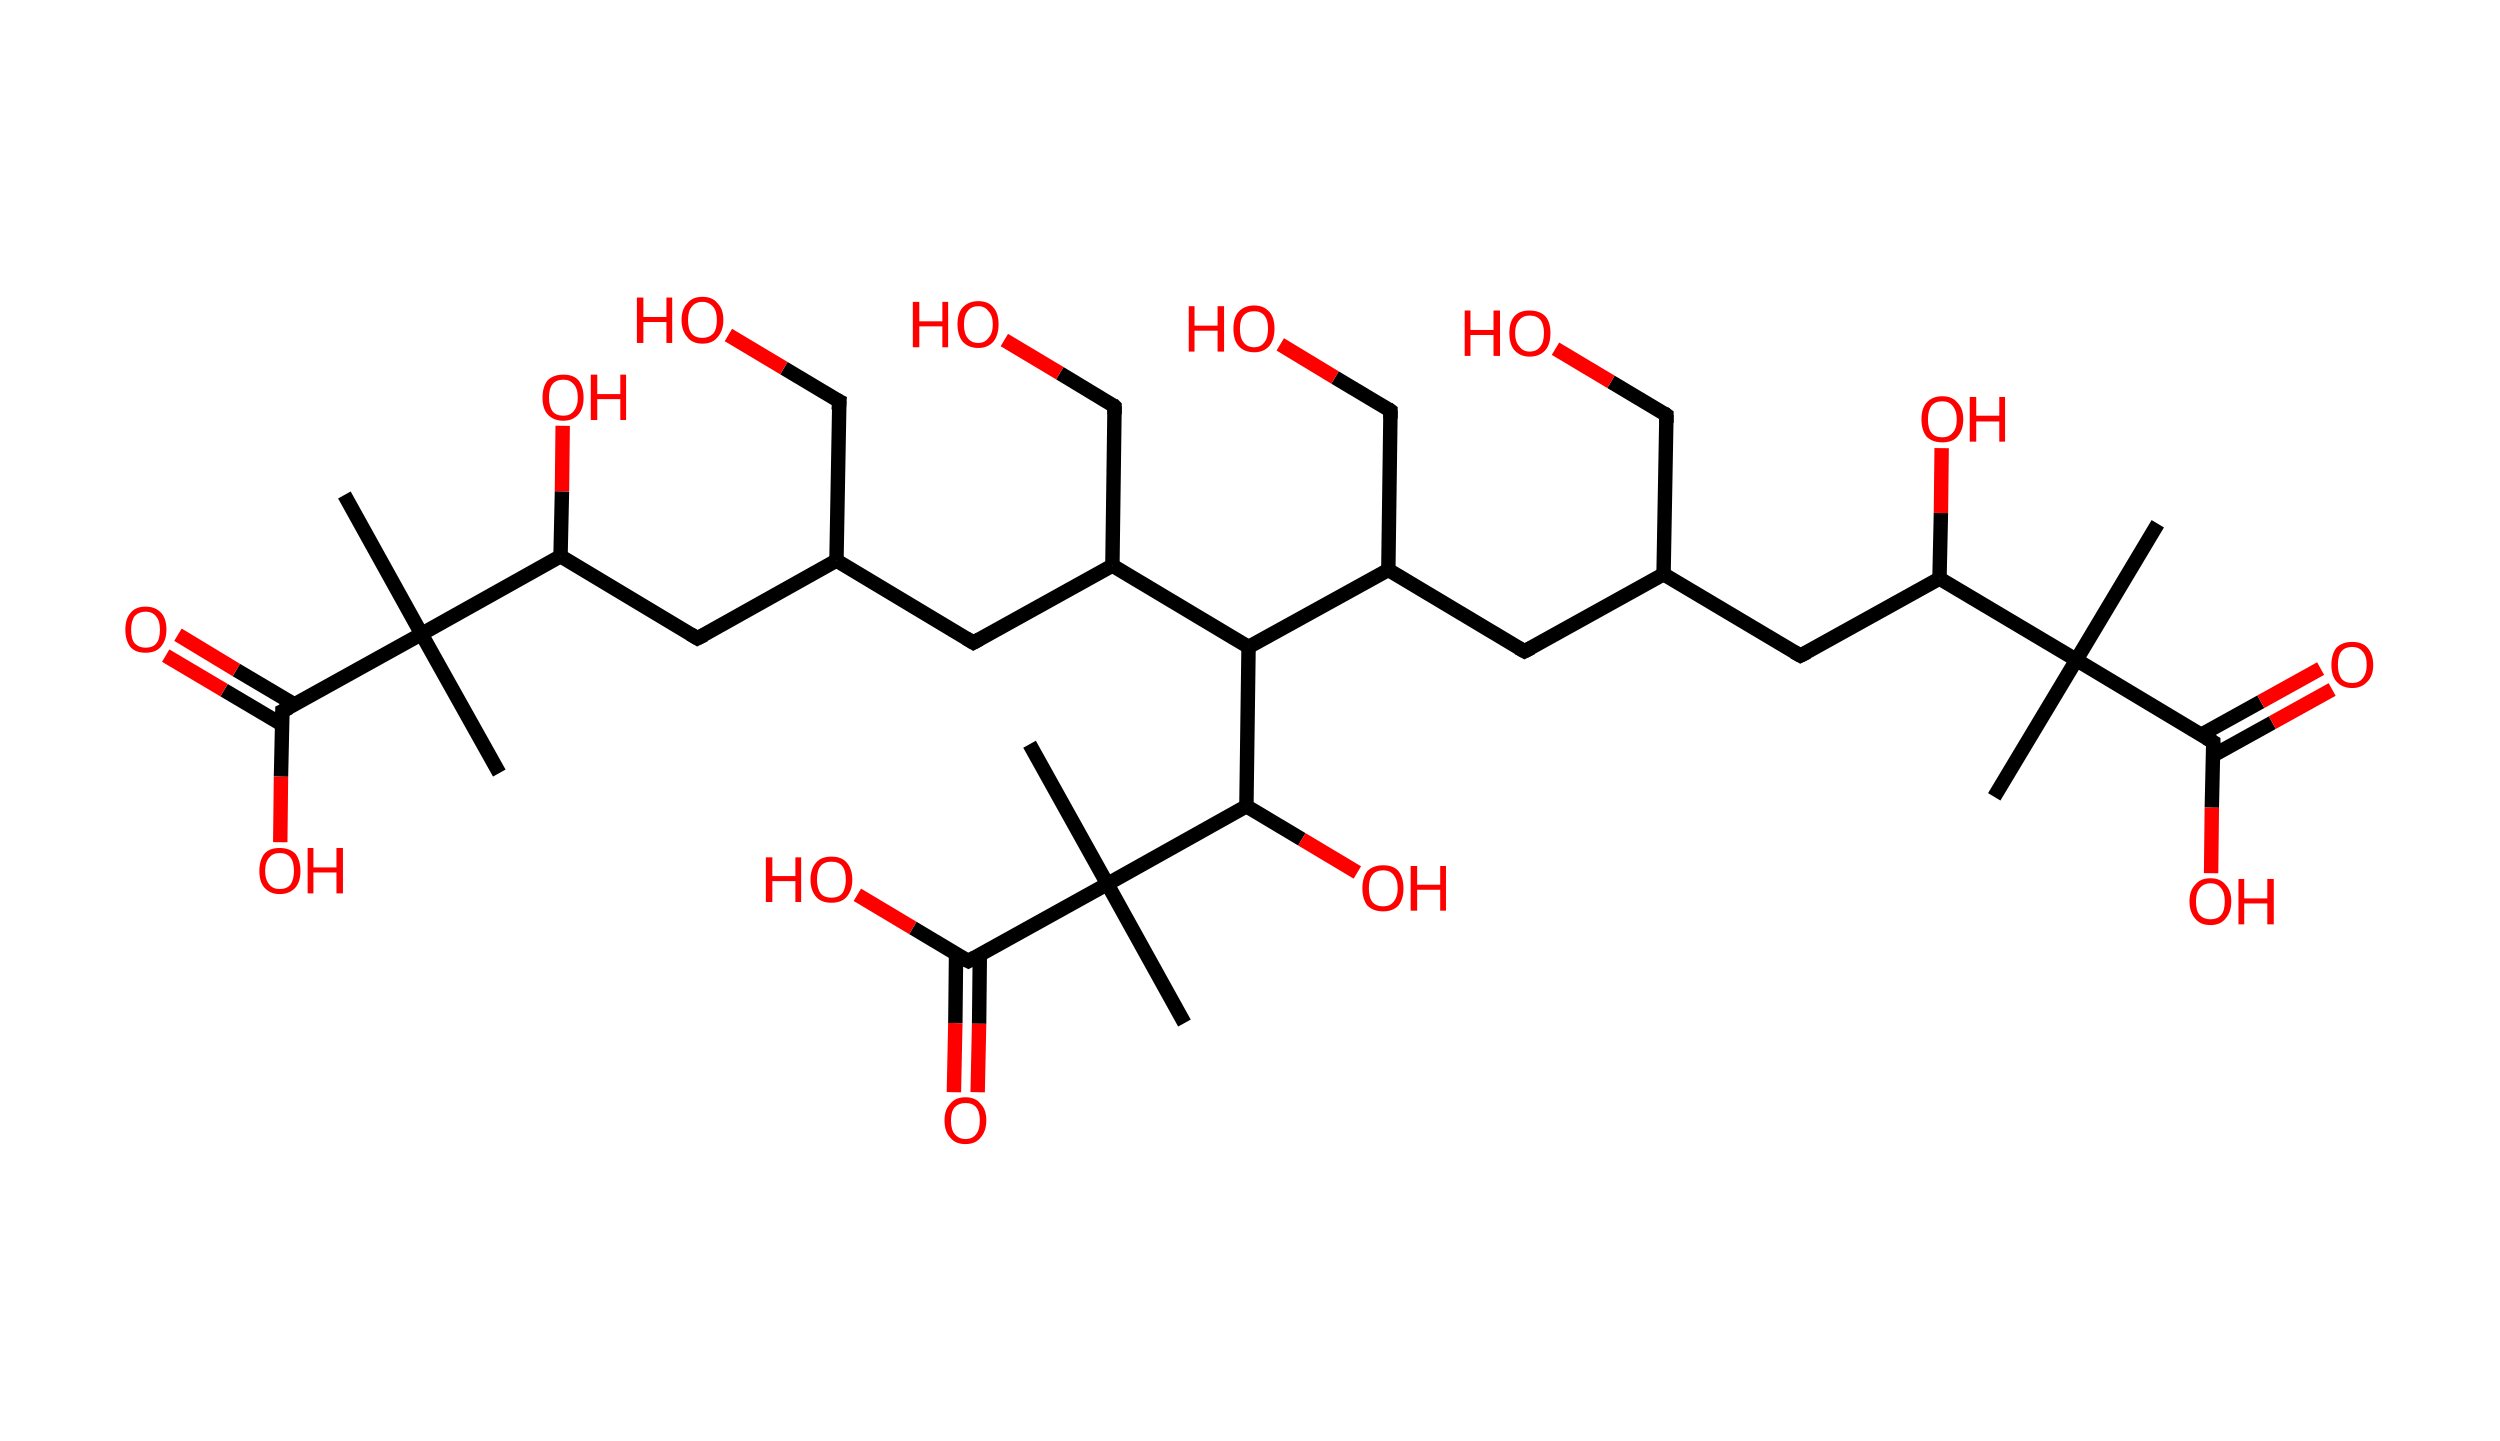 <?xml version='1.0' encoding='ASCII' standalone='yes'?>
<svg xmlns="http://www.w3.org/2000/svg" xmlns:rdkit="http://www.rdkit.org/xml" xmlns:xlink="http://www.w3.org/1999/xlink" version="1.1" baseProfile="full" xml:space="preserve" width="347px" height="200px" viewBox="0 0 347 200">
<!-- END OF HEADER -->
<rect style="opacity:1.0;fill:#FFFFFF;stroke:none" width="347.0" height="200.0" x="0.0" y="0.0"> </rect>
<path class="bond-0 atom-0 atom-1" d="M 299.5,72.7 L 288.2,91.6" style="fill:none;fill-rule:evenodd;stroke:#000000;stroke-width:2.0px;stroke-linecap:butt;stroke-linejoin:miter;stroke-opacity:1"/>
<path class="bond-1 atom-1 atom-2" d="M 288.2,91.6 L 276.8,110.6" style="fill:none;fill-rule:evenodd;stroke:#000000;stroke-width:2.0px;stroke-linecap:butt;stroke-linejoin:miter;stroke-opacity:1"/>
<path class="bond-2 atom-1 atom-3" d="M 288.2,91.6 L 307.2,103.0" style="fill:none;fill-rule:evenodd;stroke:#000000;stroke-width:2.0px;stroke-linecap:butt;stroke-linejoin:miter;stroke-opacity:1"/>
<path class="bond-3 atom-3 atom-4" d="M 307.1,104.9 L 315.4,100.3" style="fill:none;fill-rule:evenodd;stroke:#000000;stroke-width:2.0px;stroke-linecap:butt;stroke-linejoin:miter;stroke-opacity:1"/>
<path class="bond-3 atom-3 atom-4" d="M 315.4,100.3 L 323.7,95.7" style="fill:none;fill-rule:evenodd;stroke:#FF0000;stroke-width:2.0px;stroke-linecap:butt;stroke-linejoin:miter;stroke-opacity:1"/>
<path class="bond-3 atom-3 atom-4" d="M 305.5,102.0 L 313.8,97.4" style="fill:none;fill-rule:evenodd;stroke:#000000;stroke-width:2.0px;stroke-linecap:butt;stroke-linejoin:miter;stroke-opacity:1"/>
<path class="bond-3 atom-3 atom-4" d="M 313.8,97.4 L 322.1,92.8" style="fill:none;fill-rule:evenodd;stroke:#FF0000;stroke-width:2.0px;stroke-linecap:butt;stroke-linejoin:miter;stroke-opacity:1"/>
<path class="bond-4 atom-3 atom-5" d="M 307.2,103.0 L 307.0,112.1" style="fill:none;fill-rule:evenodd;stroke:#000000;stroke-width:2.0px;stroke-linecap:butt;stroke-linejoin:miter;stroke-opacity:1"/>
<path class="bond-4 atom-3 atom-5" d="M 307.0,112.1 L 306.9,121.2" style="fill:none;fill-rule:evenodd;stroke:#FF0000;stroke-width:2.0px;stroke-linecap:butt;stroke-linejoin:miter;stroke-opacity:1"/>
<path class="bond-5 atom-1 atom-6" d="M 288.2,91.6 L 269.2,80.3" style="fill:none;fill-rule:evenodd;stroke:#000000;stroke-width:2.0px;stroke-linecap:butt;stroke-linejoin:miter;stroke-opacity:1"/>
<path class="bond-6 atom-6 atom-7" d="M 269.2,80.3 L 269.4,71.2" style="fill:none;fill-rule:evenodd;stroke:#000000;stroke-width:2.0px;stroke-linecap:butt;stroke-linejoin:miter;stroke-opacity:1"/>
<path class="bond-6 atom-6 atom-7" d="M 269.4,71.2 L 269.5,62.2" style="fill:none;fill-rule:evenodd;stroke:#FF0000;stroke-width:2.0px;stroke-linecap:butt;stroke-linejoin:miter;stroke-opacity:1"/>
<path class="bond-7 atom-6 atom-8" d="M 269.2,80.3 L 249.9,91.0" style="fill:none;fill-rule:evenodd;stroke:#000000;stroke-width:2.0px;stroke-linecap:butt;stroke-linejoin:miter;stroke-opacity:1"/>
<path class="bond-8 atom-8 atom-9" d="M 249.9,91.0 L 230.9,79.7" style="fill:none;fill-rule:evenodd;stroke:#000000;stroke-width:2.0px;stroke-linecap:butt;stroke-linejoin:miter;stroke-opacity:1"/>
<path class="bond-9 atom-9 atom-10" d="M 230.9,79.7 L 231.3,57.6" style="fill:none;fill-rule:evenodd;stroke:#000000;stroke-width:2.0px;stroke-linecap:butt;stroke-linejoin:miter;stroke-opacity:1"/>
<path class="bond-10 atom-10 atom-11" d="M 231.3,57.6 L 223.6,53.0" style="fill:none;fill-rule:evenodd;stroke:#000000;stroke-width:2.0px;stroke-linecap:butt;stroke-linejoin:miter;stroke-opacity:1"/>
<path class="bond-10 atom-10 atom-11" d="M 223.6,53.0 L 215.9,48.4" style="fill:none;fill-rule:evenodd;stroke:#FF0000;stroke-width:2.0px;stroke-linecap:butt;stroke-linejoin:miter;stroke-opacity:1"/>
<path class="bond-11 atom-9 atom-12" d="M 230.9,79.7 L 211.6,90.4" style="fill:none;fill-rule:evenodd;stroke:#000000;stroke-width:2.0px;stroke-linecap:butt;stroke-linejoin:miter;stroke-opacity:1"/>
<path class="bond-12 atom-12 atom-13" d="M 211.6,90.4 L 192.7,79.1" style="fill:none;fill-rule:evenodd;stroke:#000000;stroke-width:2.0px;stroke-linecap:butt;stroke-linejoin:miter;stroke-opacity:1"/>
<path class="bond-13 atom-13 atom-14" d="M 192.7,79.1 L 193.0,57.0" style="fill:none;fill-rule:evenodd;stroke:#000000;stroke-width:2.0px;stroke-linecap:butt;stroke-linejoin:miter;stroke-opacity:1"/>
<path class="bond-14 atom-14 atom-15" d="M 193.0,57.0 L 185.3,52.4" style="fill:none;fill-rule:evenodd;stroke:#000000;stroke-width:2.0px;stroke-linecap:butt;stroke-linejoin:miter;stroke-opacity:1"/>
<path class="bond-14 atom-14 atom-15" d="M 185.3,52.4 L 177.7,47.8" style="fill:none;fill-rule:evenodd;stroke:#FF0000;stroke-width:2.0px;stroke-linecap:butt;stroke-linejoin:miter;stroke-opacity:1"/>
<path class="bond-15 atom-13 atom-16" d="M 192.7,79.1 L 173.3,89.8" style="fill:none;fill-rule:evenodd;stroke:#000000;stroke-width:2.0px;stroke-linecap:butt;stroke-linejoin:miter;stroke-opacity:1"/>
<path class="bond-16 atom-16 atom-17" d="M 173.3,89.8 L 154.4,78.5" style="fill:none;fill-rule:evenodd;stroke:#000000;stroke-width:2.0px;stroke-linecap:butt;stroke-linejoin:miter;stroke-opacity:1"/>
<path class="bond-17 atom-17 atom-18" d="M 154.4,78.5 L 154.7,56.4" style="fill:none;fill-rule:evenodd;stroke:#000000;stroke-width:2.0px;stroke-linecap:butt;stroke-linejoin:miter;stroke-opacity:1"/>
<path class="bond-18 atom-18 atom-19" d="M 154.7,56.4 L 147.1,51.8" style="fill:none;fill-rule:evenodd;stroke:#000000;stroke-width:2.0px;stroke-linecap:butt;stroke-linejoin:miter;stroke-opacity:1"/>
<path class="bond-18 atom-18 atom-19" d="M 147.1,51.8 L 139.4,47.2" style="fill:none;fill-rule:evenodd;stroke:#FF0000;stroke-width:2.0px;stroke-linecap:butt;stroke-linejoin:miter;stroke-opacity:1"/>
<path class="bond-19 atom-17 atom-20" d="M 154.4,78.5 L 135.1,89.2" style="fill:none;fill-rule:evenodd;stroke:#000000;stroke-width:2.0px;stroke-linecap:butt;stroke-linejoin:miter;stroke-opacity:1"/>
<path class="bond-20 atom-20 atom-21" d="M 135.1,89.2 L 116.1,77.8" style="fill:none;fill-rule:evenodd;stroke:#000000;stroke-width:2.0px;stroke-linecap:butt;stroke-linejoin:miter;stroke-opacity:1"/>
<path class="bond-21 atom-21 atom-22" d="M 116.1,77.8 L 116.5,55.7" style="fill:none;fill-rule:evenodd;stroke:#000000;stroke-width:2.0px;stroke-linecap:butt;stroke-linejoin:miter;stroke-opacity:1"/>
<path class="bond-22 atom-22 atom-23" d="M 116.5,55.7 L 108.8,51.1" style="fill:none;fill-rule:evenodd;stroke:#000000;stroke-width:2.0px;stroke-linecap:butt;stroke-linejoin:miter;stroke-opacity:1"/>
<path class="bond-22 atom-22 atom-23" d="M 108.8,51.1 L 101.1,46.5" style="fill:none;fill-rule:evenodd;stroke:#FF0000;stroke-width:2.0px;stroke-linecap:butt;stroke-linejoin:miter;stroke-opacity:1"/>
<path class="bond-23 atom-21 atom-24" d="M 116.1,77.8 L 96.8,88.6" style="fill:none;fill-rule:evenodd;stroke:#000000;stroke-width:2.0px;stroke-linecap:butt;stroke-linejoin:miter;stroke-opacity:1"/>
<path class="bond-24 atom-24 atom-25" d="M 96.8,88.6 L 77.8,77.2" style="fill:none;fill-rule:evenodd;stroke:#000000;stroke-width:2.0px;stroke-linecap:butt;stroke-linejoin:miter;stroke-opacity:1"/>
<path class="bond-25 atom-25 atom-26" d="M 77.8,77.2 L 78.0,68.2" style="fill:none;fill-rule:evenodd;stroke:#000000;stroke-width:2.0px;stroke-linecap:butt;stroke-linejoin:miter;stroke-opacity:1"/>
<path class="bond-25 atom-25 atom-26" d="M 78.0,68.2 L 78.1,59.1" style="fill:none;fill-rule:evenodd;stroke:#FF0000;stroke-width:2.0px;stroke-linecap:butt;stroke-linejoin:miter;stroke-opacity:1"/>
<path class="bond-26 atom-25 atom-27" d="M 77.8,77.2 L 58.5,88.0" style="fill:none;fill-rule:evenodd;stroke:#000000;stroke-width:2.0px;stroke-linecap:butt;stroke-linejoin:miter;stroke-opacity:1"/>
<path class="bond-27 atom-27 atom-28" d="M 58.5,88.0 L 69.3,107.3" style="fill:none;fill-rule:evenodd;stroke:#000000;stroke-width:2.0px;stroke-linecap:butt;stroke-linejoin:miter;stroke-opacity:1"/>
<path class="bond-28 atom-27 atom-29" d="M 58.5,88.0 L 47.8,68.7" style="fill:none;fill-rule:evenodd;stroke:#000000;stroke-width:2.0px;stroke-linecap:butt;stroke-linejoin:miter;stroke-opacity:1"/>
<path class="bond-29 atom-27 atom-30" d="M 58.5,88.0 L 39.2,98.7" style="fill:none;fill-rule:evenodd;stroke:#000000;stroke-width:2.0px;stroke-linecap:butt;stroke-linejoin:miter;stroke-opacity:1"/>
<path class="bond-30 atom-30 atom-31" d="M 40.9,97.8 L 32.8,93.0" style="fill:none;fill-rule:evenodd;stroke:#000000;stroke-width:2.0px;stroke-linecap:butt;stroke-linejoin:miter;stroke-opacity:1"/>
<path class="bond-30 atom-30 atom-31" d="M 32.8,93.0 L 24.7,88.1" style="fill:none;fill-rule:evenodd;stroke:#FF0000;stroke-width:2.0px;stroke-linecap:butt;stroke-linejoin:miter;stroke-opacity:1"/>
<path class="bond-30 atom-30 atom-31" d="M 39.2,100.6 L 31.1,95.8" style="fill:none;fill-rule:evenodd;stroke:#000000;stroke-width:2.0px;stroke-linecap:butt;stroke-linejoin:miter;stroke-opacity:1"/>
<path class="bond-30 atom-30 atom-31" d="M 31.1,95.8 L 23.0,91.0" style="fill:none;fill-rule:evenodd;stroke:#FF0000;stroke-width:2.0px;stroke-linecap:butt;stroke-linejoin:miter;stroke-opacity:1"/>
<path class="bond-31 atom-30 atom-32" d="M 39.2,98.7 L 39.0,107.8" style="fill:none;fill-rule:evenodd;stroke:#000000;stroke-width:2.0px;stroke-linecap:butt;stroke-linejoin:miter;stroke-opacity:1"/>
<path class="bond-31 atom-30 atom-32" d="M 39.0,107.8 L 38.9,116.9" style="fill:none;fill-rule:evenodd;stroke:#FF0000;stroke-width:2.0px;stroke-linecap:butt;stroke-linejoin:miter;stroke-opacity:1"/>
<path class="bond-32 atom-16 atom-33" d="M 173.3,89.8 L 173.0,111.9" style="fill:none;fill-rule:evenodd;stroke:#000000;stroke-width:2.0px;stroke-linecap:butt;stroke-linejoin:miter;stroke-opacity:1"/>
<path class="bond-33 atom-33 atom-34" d="M 173.0,111.9 L 180.7,116.5" style="fill:none;fill-rule:evenodd;stroke:#000000;stroke-width:2.0px;stroke-linecap:butt;stroke-linejoin:miter;stroke-opacity:1"/>
<path class="bond-33 atom-33 atom-34" d="M 180.7,116.5 L 188.4,121.1" style="fill:none;fill-rule:evenodd;stroke:#FF0000;stroke-width:2.0px;stroke-linecap:butt;stroke-linejoin:miter;stroke-opacity:1"/>
<path class="bond-34 atom-33 atom-35" d="M 173.0,111.9 L 153.7,122.7" style="fill:none;fill-rule:evenodd;stroke:#000000;stroke-width:2.0px;stroke-linecap:butt;stroke-linejoin:miter;stroke-opacity:1"/>
<path class="bond-35 atom-35 atom-36" d="M 153.7,122.7 L 142.9,103.3" style="fill:none;fill-rule:evenodd;stroke:#000000;stroke-width:2.0px;stroke-linecap:butt;stroke-linejoin:miter;stroke-opacity:1"/>
<path class="bond-36 atom-35 atom-37" d="M 153.7,122.7 L 164.4,142.0" style="fill:none;fill-rule:evenodd;stroke:#000000;stroke-width:2.0px;stroke-linecap:butt;stroke-linejoin:miter;stroke-opacity:1"/>
<path class="bond-37 atom-35 atom-38" d="M 153.7,122.7 L 134.4,133.4" style="fill:none;fill-rule:evenodd;stroke:#000000;stroke-width:2.0px;stroke-linecap:butt;stroke-linejoin:miter;stroke-opacity:1"/>
<path class="bond-38 atom-38 atom-39" d="M 132.7,132.4 L 132.6,142.0" style="fill:none;fill-rule:evenodd;stroke:#000000;stroke-width:2.0px;stroke-linecap:butt;stroke-linejoin:miter;stroke-opacity:1"/>
<path class="bond-38 atom-38 atom-39" d="M 132.6,142.0 L 132.4,151.6" style="fill:none;fill-rule:evenodd;stroke:#FF0000;stroke-width:2.0px;stroke-linecap:butt;stroke-linejoin:miter;stroke-opacity:1"/>
<path class="bond-38 atom-38 atom-39" d="M 136.0,132.5 L 135.9,142.1" style="fill:none;fill-rule:evenodd;stroke:#000000;stroke-width:2.0px;stroke-linecap:butt;stroke-linejoin:miter;stroke-opacity:1"/>
<path class="bond-38 atom-38 atom-39" d="M 135.9,142.1 L 135.7,151.6" style="fill:none;fill-rule:evenodd;stroke:#FF0000;stroke-width:2.0px;stroke-linecap:butt;stroke-linejoin:miter;stroke-opacity:1"/>
<path class="bond-39 atom-38 atom-40" d="M 134.4,133.4 L 126.7,128.8" style="fill:none;fill-rule:evenodd;stroke:#000000;stroke-width:2.0px;stroke-linecap:butt;stroke-linejoin:miter;stroke-opacity:1"/>
<path class="bond-39 atom-38 atom-40" d="M 126.7,128.8 L 119.0,124.2" style="fill:none;fill-rule:evenodd;stroke:#FF0000;stroke-width:2.0px;stroke-linecap:butt;stroke-linejoin:miter;stroke-opacity:1"/>
<path d="M 306.2,102.4 L 307.2,103.0 L 307.2,103.4" style="fill:none;stroke:#000000;stroke-width:2.0px;stroke-linecap:butt;stroke-linejoin:miter;stroke-opacity:1;"/>
<path d="M 250.9,90.5 L 249.9,91.0 L 249.0,90.5" style="fill:none;stroke:#000000;stroke-width:2.0px;stroke-linecap:butt;stroke-linejoin:miter;stroke-opacity:1;"/>
<path d="M 231.3,58.7 L 231.3,57.6 L 230.9,57.3" style="fill:none;stroke:#000000;stroke-width:2.0px;stroke-linecap:butt;stroke-linejoin:miter;stroke-opacity:1;"/>
<path d="M 212.6,89.9 L 211.6,90.4 L 210.7,89.9" style="fill:none;stroke:#000000;stroke-width:2.0px;stroke-linecap:butt;stroke-linejoin:miter;stroke-opacity:1;"/>
<path d="M 193.0,58.1 L 193.0,57.0 L 192.6,56.7" style="fill:none;stroke:#000000;stroke-width:2.0px;stroke-linecap:butt;stroke-linejoin:miter;stroke-opacity:1;"/>
<path d="M 154.7,57.5 L 154.7,56.4 L 154.4,56.1" style="fill:none;stroke:#000000;stroke-width:2.0px;stroke-linecap:butt;stroke-linejoin:miter;stroke-opacity:1;"/>
<path d="M 136.0,88.7 L 135.1,89.2 L 134.1,88.6" style="fill:none;stroke:#000000;stroke-width:2.0px;stroke-linecap:butt;stroke-linejoin:miter;stroke-opacity:1;"/>
<path d="M 116.4,56.9 L 116.5,55.7 L 116.1,55.5" style="fill:none;stroke:#000000;stroke-width:2.0px;stroke-linecap:butt;stroke-linejoin:miter;stroke-opacity:1;"/>
<path d="M 97.8,88.1 L 96.8,88.6 L 95.8,88.0" style="fill:none;stroke:#000000;stroke-width:2.0px;stroke-linecap:butt;stroke-linejoin:miter;stroke-opacity:1;"/>
<path d="M 40.2,98.2 L 39.2,98.7 L 39.2,99.2" style="fill:none;stroke:#000000;stroke-width:2.0px;stroke-linecap:butt;stroke-linejoin:miter;stroke-opacity:1;"/>
<path d="M 135.3,132.9 L 134.4,133.4 L 134.0,133.2" style="fill:none;stroke:#000000;stroke-width:2.0px;stroke-linecap:butt;stroke-linejoin:miter;stroke-opacity:1;"/>
<path class="atom-4" d="M 323.6 92.3 Q 323.6 90.8, 324.3 89.9 Q 325.1 89.1, 326.5 89.1 Q 327.9 89.1, 328.6 89.9 Q 329.4 90.8, 329.4 92.3 Q 329.4 93.8, 328.6 94.6 Q 327.8 95.5, 326.5 95.5 Q 325.1 95.5, 324.3 94.6 Q 323.6 93.8, 323.6 92.3 M 326.5 94.8 Q 327.4 94.8, 327.9 94.2 Q 328.5 93.5, 328.5 92.3 Q 328.5 91.0, 327.9 90.4 Q 327.4 89.8, 326.5 89.8 Q 325.5 89.8, 325.0 90.4 Q 324.5 91.0, 324.5 92.3 Q 324.5 93.5, 325.0 94.2 Q 325.5 94.8, 326.5 94.8 " fill="#FF0000"/>
<path class="atom-5" d="M 303.9 125.1 Q 303.9 123.6, 304.7 122.8 Q 305.4 121.9, 306.8 121.9 Q 308.2 121.9, 308.9 122.8 Q 309.7 123.6, 309.7 125.1 Q 309.7 126.6, 308.9 127.5 Q 308.2 128.4, 306.8 128.4 Q 305.4 128.4, 304.7 127.5 Q 303.9 126.6, 303.9 125.1 M 306.8 127.6 Q 307.8 127.6, 308.3 127.0 Q 308.8 126.4, 308.8 125.1 Q 308.8 123.9, 308.3 123.3 Q 307.8 122.6, 306.8 122.6 Q 305.9 122.6, 305.3 123.3 Q 304.8 123.9, 304.8 125.1 Q 304.8 126.4, 305.3 127.0 Q 305.9 127.6, 306.8 127.6 " fill="#FF0000"/>
<path class="atom-5" d="M 310.7 122.0 L 311.5 122.0 L 311.5 124.7 L 314.7 124.7 L 314.7 122.0 L 315.6 122.0 L 315.6 128.3 L 314.7 128.3 L 314.7 125.4 L 311.5 125.4 L 311.5 128.3 L 310.7 128.3 L 310.7 122.0 " fill="#FF0000"/>
<path class="atom-7" d="M 266.7 58.2 Q 266.7 56.7, 267.4 55.9 Q 268.2 55.0, 269.6 55.0 Q 271.0 55.0, 271.7 55.9 Q 272.5 56.7, 272.5 58.2 Q 272.5 59.7, 271.7 60.6 Q 271.0 61.4, 269.6 61.4 Q 268.2 61.4, 267.4 60.6 Q 266.7 59.7, 266.7 58.2 M 269.6 60.7 Q 270.5 60.7, 271.0 60.1 Q 271.6 59.5, 271.6 58.2 Q 271.6 57.0, 271.0 56.3 Q 270.5 55.7, 269.6 55.7 Q 268.6 55.7, 268.1 56.3 Q 267.6 57.0, 267.6 58.2 Q 267.6 59.5, 268.1 60.1 Q 268.6 60.7, 269.6 60.7 " fill="#FF0000"/>
<path class="atom-7" d="M 273.4 55.1 L 274.3 55.1 L 274.3 57.7 L 277.5 57.7 L 277.5 55.1 L 278.3 55.1 L 278.3 61.3 L 277.5 61.3 L 277.5 58.5 L 274.3 58.5 L 274.3 61.3 L 273.4 61.3 L 273.4 55.1 " fill="#FF0000"/>
<path class="atom-11" d="M 203.3 43.1 L 204.1 43.1 L 204.1 45.8 L 207.3 45.8 L 207.3 43.1 L 208.2 43.1 L 208.2 49.4 L 207.3 49.4 L 207.3 46.5 L 204.1 46.5 L 204.1 49.4 L 203.3 49.4 L 203.3 43.1 " fill="#FF0000"/>
<path class="atom-11" d="M 209.5 46.2 Q 209.5 44.7, 210.2 43.9 Q 210.9 43.1, 212.3 43.1 Q 213.7 43.1, 214.5 43.9 Q 215.2 44.7, 215.2 46.2 Q 215.2 47.8, 214.5 48.6 Q 213.7 49.5, 212.3 49.5 Q 211.0 49.5, 210.2 48.6 Q 209.5 47.8, 209.5 46.2 M 212.3 48.8 Q 213.3 48.8, 213.8 48.1 Q 214.3 47.5, 214.3 46.2 Q 214.3 45.0, 213.8 44.4 Q 213.3 43.8, 212.3 43.8 Q 211.4 43.8, 210.9 44.4 Q 210.3 45.0, 210.3 46.2 Q 210.3 47.5, 210.9 48.1 Q 211.4 48.8, 212.3 48.8 " fill="#FF0000"/>
<path class="atom-15" d="M 165.0 42.5 L 165.8 42.5 L 165.8 45.2 L 169.0 45.2 L 169.0 42.5 L 169.9 42.5 L 169.9 48.8 L 169.0 48.8 L 169.0 45.9 L 165.8 45.9 L 165.8 48.8 L 165.0 48.8 L 165.0 42.5 " fill="#FF0000"/>
<path class="atom-15" d="M 171.2 45.6 Q 171.2 44.1, 171.9 43.3 Q 172.7 42.4, 174.1 42.4 Q 175.4 42.4, 176.2 43.3 Q 176.9 44.1, 176.9 45.6 Q 176.9 47.1, 176.2 48.0 Q 175.4 48.9, 174.1 48.9 Q 172.7 48.9, 171.9 48.0 Q 171.2 47.2, 171.2 45.6 M 174.1 48.2 Q 175.0 48.2, 175.5 47.5 Q 176.0 46.9, 176.0 45.6 Q 176.0 44.4, 175.5 43.8 Q 175.0 43.2, 174.1 43.2 Q 173.1 43.2, 172.6 43.8 Q 172.1 44.4, 172.1 45.6 Q 172.1 46.9, 172.6 47.5 Q 173.1 48.2, 174.1 48.2 " fill="#FF0000"/>
<path class="atom-19" d="M 126.7 41.9 L 127.6 41.9 L 127.6 44.6 L 130.8 44.6 L 130.8 41.9 L 131.6 41.9 L 131.6 48.2 L 130.8 48.2 L 130.8 45.3 L 127.6 45.3 L 127.6 48.2 L 126.7 48.2 L 126.7 41.9 " fill="#FF0000"/>
<path class="atom-19" d="M 132.9 45.0 Q 132.9 43.5, 133.6 42.7 Q 134.4 41.8, 135.8 41.8 Q 137.2 41.8, 137.9 42.7 Q 138.6 43.5, 138.6 45.0 Q 138.6 46.5, 137.9 47.4 Q 137.1 48.3, 135.8 48.3 Q 134.4 48.3, 133.6 47.4 Q 132.9 46.5, 132.9 45.0 M 135.8 47.6 Q 136.7 47.6, 137.2 46.9 Q 137.8 46.3, 137.8 45.0 Q 137.8 43.8, 137.2 43.2 Q 136.7 42.5, 135.8 42.5 Q 134.8 42.5, 134.3 43.2 Q 133.8 43.8, 133.8 45.0 Q 133.8 46.3, 134.3 46.9 Q 134.8 47.6, 135.8 47.6 " fill="#FF0000"/>
<path class="atom-23" d="M 88.4 41.3 L 89.3 41.3 L 89.3 44.0 L 92.5 44.0 L 92.5 41.3 L 93.3 41.3 L 93.3 47.6 L 92.5 47.6 L 92.5 44.7 L 89.3 44.7 L 89.3 47.6 L 88.4 47.6 L 88.4 41.3 " fill="#FF0000"/>
<path class="atom-23" d="M 94.6 44.4 Q 94.6 42.9, 95.4 42.1 Q 96.1 41.2, 97.5 41.2 Q 98.9 41.2, 99.6 42.1 Q 100.4 42.9, 100.4 44.4 Q 100.4 45.9, 99.6 46.8 Q 98.9 47.7, 97.5 47.7 Q 96.1 47.7, 95.4 46.8 Q 94.6 45.9, 94.6 44.4 M 97.5 46.9 Q 98.4 46.9, 99.0 46.3 Q 99.5 45.7, 99.5 44.4 Q 99.5 43.2, 99.0 42.6 Q 98.4 41.9, 97.5 41.9 Q 96.5 41.9, 96.0 42.6 Q 95.5 43.2, 95.5 44.4 Q 95.5 45.7, 96.0 46.3 Q 96.5 46.9, 97.5 46.9 " fill="#FF0000"/>
<path class="atom-26" d="M 75.3 55.2 Q 75.3 53.7, 76.0 52.8 Q 76.8 52.0, 78.2 52.0 Q 79.6 52.0, 80.3 52.8 Q 81.0 53.7, 81.0 55.2 Q 81.0 56.7, 80.3 57.5 Q 79.5 58.4, 78.2 58.4 Q 76.8 58.4, 76.0 57.5 Q 75.3 56.7, 75.3 55.2 M 78.2 57.7 Q 79.1 57.7, 79.6 57.1 Q 80.2 56.4, 80.2 55.2 Q 80.2 53.9, 79.6 53.3 Q 79.1 52.7, 78.2 52.7 Q 77.2 52.7, 76.7 53.3 Q 76.2 53.9, 76.2 55.2 Q 76.2 56.4, 76.7 57.1 Q 77.2 57.7, 78.2 57.7 " fill="#FF0000"/>
<path class="atom-26" d="M 82.0 52.0 L 82.9 52.0 L 82.9 54.7 L 86.1 54.7 L 86.1 52.0 L 86.9 52.0 L 86.9 58.3 L 86.1 58.3 L 86.1 55.4 L 82.9 55.4 L 82.9 58.3 L 82.0 58.3 L 82.0 52.0 " fill="#FF0000"/>
<path class="atom-31" d="M 17.4 87.4 Q 17.4 85.9, 18.1 85.1 Q 18.8 84.2, 20.2 84.2 Q 21.6 84.2, 22.4 85.1 Q 23.1 85.9, 23.1 87.4 Q 23.1 88.9, 22.3 89.8 Q 21.6 90.6, 20.2 90.6 Q 18.8 90.6, 18.1 89.8 Q 17.4 88.9, 17.4 87.4 M 20.2 89.9 Q 21.2 89.9, 21.7 89.3 Q 22.2 88.7, 22.2 87.4 Q 22.2 86.2, 21.7 85.6 Q 21.2 84.9, 20.2 84.9 Q 19.3 84.9, 18.7 85.5 Q 18.2 86.2, 18.2 87.4 Q 18.2 88.7, 18.7 89.3 Q 19.3 89.9, 20.2 89.9 " fill="#FF0000"/>
<path class="atom-32" d="M 36.0 120.9 Q 36.0 119.4, 36.7 118.5 Q 37.4 117.7, 38.8 117.7 Q 40.2 117.7, 41.0 118.5 Q 41.7 119.4, 41.7 120.9 Q 41.7 122.4, 41.0 123.2 Q 40.2 124.1, 38.8 124.1 Q 37.5 124.1, 36.7 123.2 Q 36.0 122.4, 36.0 120.9 M 38.8 123.4 Q 39.8 123.4, 40.3 122.8 Q 40.8 122.1, 40.8 120.9 Q 40.8 119.6, 40.3 119.0 Q 39.8 118.4, 38.8 118.4 Q 37.9 118.4, 37.4 119.0 Q 36.8 119.6, 36.8 120.9 Q 36.8 122.1, 37.4 122.8 Q 37.9 123.4, 38.8 123.4 " fill="#FF0000"/>
<path class="atom-32" d="M 42.7 117.7 L 43.5 117.7 L 43.5 120.4 L 46.7 120.4 L 46.7 117.7 L 47.6 117.7 L 47.6 124.0 L 46.7 124.0 L 46.7 121.1 L 43.5 121.1 L 43.5 124.0 L 42.7 124.0 L 42.7 117.7 " fill="#FF0000"/>
<path class="atom-34" d="M 189.1 123.3 Q 189.1 121.8, 189.8 120.9 Q 190.6 120.1, 192.0 120.1 Q 193.4 120.1, 194.1 120.9 Q 194.8 121.8, 194.8 123.3 Q 194.8 124.8, 194.1 125.7 Q 193.3 126.5, 192.0 126.5 Q 190.6 126.5, 189.8 125.7 Q 189.1 124.8, 189.1 123.3 M 192.0 125.8 Q 192.9 125.8, 193.4 125.2 Q 194.0 124.5, 194.0 123.3 Q 194.0 122.1, 193.4 121.4 Q 192.9 120.8, 192.0 120.8 Q 191.0 120.8, 190.5 121.4 Q 190.0 122.0, 190.0 123.3 Q 190.0 124.6, 190.5 125.2 Q 191.0 125.8, 192.0 125.8 " fill="#FF0000"/>
<path class="atom-34" d="M 195.8 120.2 L 196.7 120.2 L 196.7 122.8 L 199.9 122.8 L 199.9 120.2 L 200.7 120.2 L 200.7 126.4 L 199.9 126.4 L 199.9 123.5 L 196.7 123.5 L 196.7 126.4 L 195.8 126.4 L 195.8 120.2 " fill="#FF0000"/>
<path class="atom-39" d="M 131.1 155.5 Q 131.1 154.0, 131.9 153.2 Q 132.6 152.3, 134.0 152.3 Q 135.4 152.3, 136.1 153.2 Q 136.9 154.0, 136.9 155.5 Q 136.9 157.0, 136.1 157.9 Q 135.4 158.8, 134.0 158.8 Q 132.6 158.8, 131.9 157.9 Q 131.1 157.1, 131.1 155.5 M 134.0 158.1 Q 135.0 158.1, 135.5 157.4 Q 136.0 156.8, 136.0 155.5 Q 136.0 154.3, 135.5 153.7 Q 135.0 153.1, 134.0 153.1 Q 133.1 153.1, 132.5 153.7 Q 132.0 154.3, 132.0 155.5 Q 132.0 156.8, 132.5 157.4 Q 133.1 158.1, 134.0 158.1 " fill="#FF0000"/>
<path class="atom-40" d="M 106.3 119.0 L 107.2 119.0 L 107.2 121.6 L 110.4 121.6 L 110.4 119.0 L 111.2 119.0 L 111.2 125.2 L 110.4 125.2 L 110.4 122.3 L 107.2 122.3 L 107.2 125.2 L 106.3 125.2 L 106.3 119.0 " fill="#FF0000"/>
<path class="atom-40" d="M 112.5 122.1 Q 112.5 120.6, 113.3 119.7 Q 114.0 118.9, 115.4 118.9 Q 116.8 118.9, 117.5 119.7 Q 118.3 120.6, 118.3 122.1 Q 118.3 123.6, 117.5 124.5 Q 116.8 125.3, 115.4 125.3 Q 114.0 125.3, 113.3 124.5 Q 112.5 123.6, 112.5 122.1 M 115.4 124.6 Q 116.4 124.6, 116.9 124.0 Q 117.4 123.3, 117.4 122.1 Q 117.4 120.8, 116.9 120.2 Q 116.4 119.6, 115.4 119.6 Q 114.4 119.6, 113.9 120.2 Q 113.4 120.8, 113.4 122.1 Q 113.4 123.3, 113.9 124.0 Q 114.4 124.6, 115.4 124.6 " fill="#FF0000"/>
</svg>
